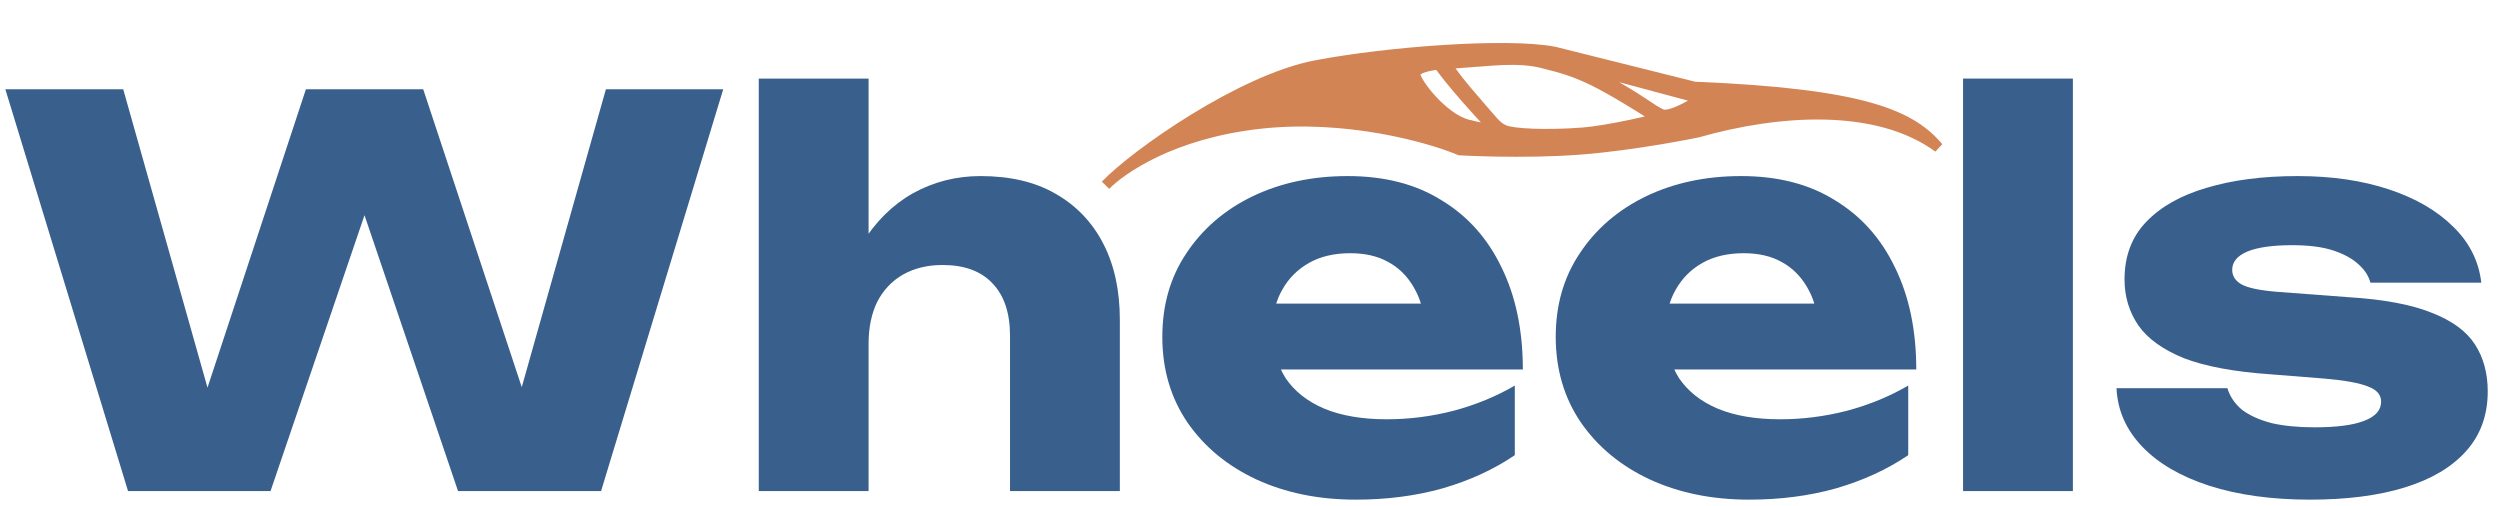 
<svg width="168" height="34" viewBox="0 0 168 34" fill="none" xmlns="http://www.w3.org/2000/svg">
<path d="M36.324 29.832H33.984L40.716 6H48.6L40.392 33H30.78L22.968 9.96H26.028L18.18 33H8.604L0.36 6H8.28L15.012 29.832L12.708 29.796L20.556 6H28.44L36.324 29.832Z" fill="#395F8D"/>
<path d="M50.989 5.28H58.369V33H50.989V5.28ZM65.893 11.832C67.885 11.832 69.565 12.228 70.933 13.02C72.325 13.812 73.393 14.928 74.137 16.368C74.881 17.808 75.253 19.512 75.253 21.48V33H67.873V22.56C67.873 21.024 67.477 19.848 66.685 19.032C65.917 18.216 64.801 17.808 63.337 17.808C62.329 17.808 61.441 18.024 60.673 18.456C59.929 18.888 59.353 19.5 58.945 20.292C58.561 21.084 58.369 22.02 58.369 23.1L56.065 21.912C56.353 19.728 56.965 17.892 57.901 16.404C58.837 14.892 59.989 13.752 61.357 12.984C62.749 12.216 64.261 11.832 65.893 11.832Z" fill="#395F8D"/>
<path d="M91.103 33.576C88.608 33.576 86.376 33.12 84.407 32.208C82.463 31.296 80.927 30.024 79.799 28.392C78.671 26.736 78.108 24.816 78.108 22.632C78.108 20.496 78.647 18.624 79.727 17.016C80.807 15.384 82.283 14.112 84.155 13.2C86.052 12.288 88.188 11.832 90.564 11.832C93.035 11.832 95.135 12.372 96.863 13.452C98.615 14.508 99.96 16.008 100.895 17.952C101.855 19.896 102.335 22.188 102.335 24.828H84.047V20.4H98.195L95.784 21.948C95.688 20.892 95.424 20.004 94.992 19.284C94.559 18.54 93.984 17.976 93.263 17.592C92.567 17.208 91.728 17.016 90.743 17.016C89.663 17.016 88.739 17.232 87.972 17.664C87.204 18.096 86.603 18.696 86.171 19.464C85.739 20.208 85.523 21.084 85.523 22.092C85.523 23.388 85.811 24.492 86.388 25.404C86.987 26.292 87.852 26.976 88.98 27.456C90.132 27.936 91.535 28.176 93.192 28.176C94.704 28.176 96.204 27.984 97.692 27.6C99.204 27.192 100.571 26.628 101.795 25.908V30.588C100.379 31.548 98.76 32.292 96.936 32.82C95.135 33.324 93.192 33.576 91.103 33.576Z" fill="#395F8D"/>
<path d="M117.541 33.576C115.045 33.576 112.813 33.12 110.845 32.208C108.901 31.296 107.365 30.024 106.237 28.392C105.109 26.736 104.545 24.816 104.545 22.632C104.545 20.496 105.085 18.624 106.165 17.016C107.245 15.384 108.721 14.112 110.593 13.2C112.489 12.288 114.625 11.832 117.001 11.832C119.473 11.832 121.573 12.372 123.301 13.452C125.053 14.508 126.397 16.008 127.333 17.952C128.293 19.896 128.773 22.188 128.773 24.828H110.485V20.4H124.633L122.221 21.948C122.125 20.892 121.861 20.004 121.429 19.284C120.997 18.54 120.421 17.976 119.701 17.592C119.005 17.208 118.165 17.016 117.181 17.016C116.101 17.016 115.177 17.232 114.409 17.664C113.641 18.096 113.041 18.696 112.609 19.464C112.177 20.208 111.961 21.084 111.961 22.092C111.961 23.388 112.249 24.492 112.825 25.404C113.425 26.292 114.289 26.976 115.417 27.456C116.569 27.936 117.973 28.176 119.629 28.176C121.141 28.176 122.641 27.984 124.129 27.6C125.641 27.192 127.009 26.628 128.233 25.908V30.588C126.817 31.548 125.197 32.292 123.373 32.82C121.573 33.324 119.629 33.576 117.541 33.576Z" fill="#395F8D"/>
<path d="M131.918 5.28H139.298V33H131.918V5.28Z" fill="#395F8D"/>
<path d="M167.176 26.304C167.176 27.888 166.696 29.22 165.736 30.3C164.776 31.38 163.408 32.196 161.632 32.748C159.856 33.3 157.72 33.576 155.224 33.576C152.656 33.576 150.4 33.264 148.456 32.64C146.536 32.016 145.036 31.14 143.956 30.012C142.876 28.884 142.3 27.576 142.228 26.088H149.68C149.848 26.64 150.172 27.12 150.652 27.528C151.156 27.912 151.816 28.212 152.632 28.428C153.448 28.62 154.42 28.716 155.548 28.716C157.012 28.716 158.116 28.572 158.86 28.284C159.628 27.996 160.012 27.564 160.012 26.988C160.012 26.532 159.724 26.196 159.148 25.98C158.572 25.74 157.588 25.56 156.196 25.44L152.56 25.152C150.136 24.984 148.204 24.624 146.764 24.072C145.348 23.496 144.328 22.764 143.704 21.876C143.08 20.964 142.768 19.932 142.768 18.78C142.768 17.22 143.248 15.936 144.208 14.928C145.192 13.896 146.548 13.128 148.276 12.624C150.028 12.096 152.068 11.832 154.396 11.832C156.7 11.832 158.752 12.132 160.552 12.732C162.352 13.332 163.792 14.172 164.872 15.252C165.952 16.308 166.576 17.556 166.744 18.996H159.292C159.172 18.54 158.908 18.132 158.5 17.772C158.092 17.388 157.528 17.076 156.808 16.836C156.088 16.596 155.164 16.476 154.036 16.476C152.716 16.476 151.708 16.62 151.012 16.908C150.34 17.196 150.004 17.604 150.004 18.132C150.004 18.54 150.208 18.864 150.616 19.104C151.048 19.344 151.84 19.512 152.992 19.608L157.78 19.968C160.156 20.112 162.028 20.46 163.396 21.012C164.764 21.54 165.736 22.248 166.312 23.136C166.888 24.024 167.176 25.08 167.176 26.304Z" fill="#395F8D"/>
<path d="M113.869 5.836C125.463 6.304 128.466 7.81 130.26 9.91C126.105 6.871 119.437 7.372 114.099 8.891C114.099 8.891 109.909 9.766 106.114 10.051C102.319 10.337 98.105 10.095 98.105 10.095C96.041 9.226 90.452 7.653 84.614 8.316C78.775 8.979 75.39 11.338 74.292 12.445C76.314 10.337 83.419 5.351 88.408 4.399C93.246 3.477 101.212 2.878 104.422 3.474L113.869 5.836Z" stroke="#D38455" stroke-width="0.691"/>
<path d="M96.687 4.335C96.687 4.335 97.48 5.555 100.275 8.535C100.275 8.535 100.295 8.813 98.627 8.379C96.96 7.946 95.144 5.568 95.103 5.013C95.061 4.458 96.687 4.335 96.687 4.335Z" stroke="#D38455" stroke-width="0.691"/>
<path d="M106.301 8.919C103.861 9.103 101.672 8.988 101.109 8.751C100.546 8.514 100.415 8.245 99.044 6.672C97.378 4.76 97.23 4.294 97.23 4.294L100.211 4.07C102.651 3.886 103.492 4.2 104.048 4.34L104.062 4.343C104.894 4.553 106.002 4.833 107.628 5.704C109.341 6.622 111.41 7.976 111.41 7.976C111.41 7.976 108.199 8.777 106.301 8.919Z" stroke="#D38455" stroke-width="0.691"/>
<path d="M114.308 6.641C114.308 6.641 112.317 7.955 111.66 7.678C111.003 7.402 110.221 6.669 107.948 5.443C107.111 4.992 105.967 4.475 103.735 3.805L114.308 6.641Z" stroke="#D38455" stroke-width="0.691"/>
<path d="M124.662 7.358C124.914 7.339 125.165 7.37 125.408 7.44C125.552 7.482 125.663 7.555 125.798 7.621C125.94 7.69 126.085 7.801 126.237 7.848C126.343 7.881 126.449 7.929 126.555 7.967C126.623 7.992 126.694 8.016 126.76 8.047C126.785 8.059 126.825 8.08 126.853 8.081C126.928 8.083 127.04 8.131 127.107 8.163C127.201 8.207 127.307 8.208 127.395 8.259" stroke="#D38455" stroke-width="0.691" stroke-linecap="round"/>
<path d="M124.495 7.382C124.251 7.401 123.99 7.452 123.746 7.422C123.538 7.397 123.347 7.278 123.138 7.266C123.09 7.263 123.019 7.247 122.981 7.214C122.958 7.194 122.953 7.185 122.992 7.187C123.112 7.192 123.228 7.216 123.349 7.213C123.526 7.208 123.759 7.14 123.93 7.212C123.958 7.224 124.029 7.269 123.993 7.199C123.949 7.112 123.811 7.009 123.721 6.982C123.47 6.908 123.22 6.83 122.966 6.766C122.736 6.709 122.524 6.713 122.293 6.73C121.823 6.765 121.36 6.743 120.889 6.715C120.778 6.709 120.665 6.707 120.555 6.722C120.525 6.727 120.583 6.764 120.588 6.767C120.666 6.813 120.745 6.855 120.835 6.868C121.066 6.9 121.297 6.902 121.528 6.943C121.773 6.987 122.021 7.016 122.265 7.066C122.358 7.085 122.435 7.139 122.517 7.185C122.548 7.202 122.674 7.231 122.58 7.224C122.419 7.213 122.273 7.165 122.109 7.201C122.003 7.224 121.893 7.279 121.784 7.287C121.731 7.291 121.677 7.306 121.622 7.31C121.476 7.322 121.328 7.31 121.181 7.321C121.062 7.33 120.954 7.351 120.84 7.381C120.752 7.404 120.672 7.449 120.579 7.458C120.504 7.465 120.507 7.461 120.59 7.445C120.862 7.392 121.116 7.268 121.388 7.213C121.694 7.15 122.009 7.069 122.323 7.062C122.35 7.061 122.386 7.095 122.407 7.109C122.495 7.163 122.586 7.213 122.675 7.265C122.693 7.276 122.852 7.357 122.852 7.356" stroke="#D38455" stroke-width="0.691" stroke-linecap="round"/>
<path d="M120 6.908C119.944 6.89 119.89 6.902 119.833 6.903C119.627 6.905 119.424 6.848 119.223 6.812C118.759 6.73 118.297 6.628 117.835 6.528C117.577 6.472 117.314 6.392 117.05 6.364C116.812 6.339 117.527 6.326 117.766 6.306C118.186 6.272 118.601 6.207 119.024 6.212C119.159 6.213 119.305 6.237 119.431 6.29C119.587 6.355 119.733 6.444 119.899 6.481C120.046 6.512 120.199 6.546 120.34 6.594C120.413 6.62 120.482 6.64 120.553 6.674C120.636 6.714 120.48 6.667 120.467 6.662C120.272 6.584 120.067 6.528 119.861 6.487C119.671 6.449 119.476 6.448 119.286 6.41C119.135 6.379 118.992 6.365 118.84 6.376C118.797 6.379 118.606 6.357 118.645 6.442C118.688 6.537 118.946 6.588 119.034 6.605C119.288 6.656 119.531 6.699 119.781 6.774C119.965 6.829 120.153 6.871 120.334 6.933C120.382 6.949 120.488 6.972 120.527 7.006C120.563 7.038 120.502 7.054 120.484 7.056C120.4 7.062 120.307 7.057 120.222 7.05C120.049 7.037 119.898 7.118 119.744 7.186C119.598 7.251 119.45 7.311 119.304 7.379C119.281 7.39 119.206 7.404 119.209 7.444C119.214 7.503 119.444 7.485 119.472 7.484C119.748 7.465 120.026 7.43 120.302 7.451C120.407 7.459 120.471 7.444 120.358 7.367C120.063 7.165 119.693 7.106 119.355 7.032C118.883 6.928 118.409 6.805 117.942 6.678C117.552 6.572 117.177 6.407 116.789 6.292C116.517 6.213 116.132 6.056 115.843 6.153C115.721 6.195 115.782 6.266 115.881 6.289C116.011 6.319 116.147 6.324 116.281 6.318C116.385 6.313 116.466 6.361 116.558 6.407C116.77 6.512 117.025 6.569 117.223 6.699C117.516 6.89 117.823 7.039 118.152 7.148C118.334 7.207 118.52 7.241 118.699 7.307C118.748 7.325 118.802 7.356 118.85 7.38C118.887 7.398 118.935 7.516 118.932 7.474" stroke="#D38455" stroke-width="0.691" stroke-linecap="round"/>
<path d="M118.616 7.615C118.06 7.657 117.516 7.732 116.965 7.81C116.644 7.855 116.333 7.914 116.023 8.011C115.856 8.063 115.666 8.171 115.49 8.185" stroke="#D38455" stroke-width="0.691" stroke-linecap="round"/>
<path d="M118.304 7.153C118.027 7.174 117.748 7.185 117.472 7.219C116.856 7.296 116.28 7.524 115.695 7.716C115.466 7.791 115.246 7.899 115.017 7.969C114.92 7.999 114.844 8.078 114.75 8.11C114.655 8.143 114.563 8.18 114.467 8.208C114.46 8.21 114.363 8.244 114.379 8.252C114.457 8.29 114.565 8.299 114.65 8.297C114.851 8.292 115.035 8.202 115.236 8.187C115.33 8.18 115.375 8.164 115.367 8.06" stroke="#D38455" stroke-width="0.691" stroke-linecap="round"/>
<path d="M114.145 7.884C114.228 7.878 114.303 7.862 114.381 7.83C114.666 7.713 114.94 7.562 115.222 7.436C115.562 7.283 115.908 7.146 116.251 7.006C116.423 6.936 116.594 6.926 116.774 6.891C116.895 6.867 117.013 6.842 117.131 6.806C117.188 6.788 117.279 6.778 117.326 6.741" stroke="#D38455" stroke-width="0.691" stroke-linecap="round"/>
<path d="M114.72 6.418C114.635 6.425 114.539 6.435 114.458 6.404C114.382 6.376 114.306 6.351 114.225 6.355C114.117 6.36 113.986 6.309 113.888 6.263C113.796 6.22 113.688 6.204 113.593 6.155C113.519 6.118 113.436 6.079 113.357 6.056C113.277 6.032 113.194 6.01 113.119 5.983C112.934 5.915 112.717 5.887 112.521 5.851C112.215 5.794 111.923 5.694 111.625 5.61C111.201 5.49 110.769 5.359 110.334 5.262C110.142 5.22 109.936 5.182 109.754 5.105C109.687 5.077 109.588 5.017 109.518 5.019C109.45 5.02 109.384 4.962 109.319 4.967" stroke="#D38455" stroke-width="0.691" stroke-linecap="round"/>
<path d="M91.148 6.923C91.333 6.909 91.552 6.858 91.736 6.906C92.012 6.978 92.26 7.127 92.522 7.223C92.719 7.295 92.93 7.321 93.126 7.393C93.279 7.449 93.458 7.501 93.619 7.519C93.748 7.533 93.857 7.607 93.994 7.596C94.1 7.588 94.303 7.605 94.404 7.64C94.461 7.66 94.664 7.612 94.67 7.693C94.672 7.723 94.742 7.801 94.725 7.743C94.7 7.66 94.564 7.612 94.503 7.558" stroke="#D38455" stroke-width="2.765" stroke-linecap="round"/>
<path d="M92.258 4.93C92.028 4.948 91.763 4.945 91.542 5.013C91.334 5.077 91.108 5.17 90.887 5.195C90.656 5.221 90.433 5.31 90.203 5.327C90.041 5.339 89.853 5.38 89.699 5.432C89.386 5.538 89.055 5.579 88.746 5.692C88.628 5.735 88.503 5.743 88.385 5.78C88.193 5.841 87.99 5.896 87.794 5.944C87.562 6.002 87.324 6.07 87.112 6.15C86.96 6.207 86.8 6.219 86.644 6.288C86.502 6.351 86.392 6.42 86.23 6.433" stroke="#D38455" stroke-width="2.765" stroke-linecap="round"/>
<path d="M91.419 6.688C91.272 6.699 91.543 6.897 91.582 6.932C91.633 6.977 91.688 7.036 91.731 7.074C91.785 7.122 91.854 7.149 91.904 7.203C91.994 7.302 91.671 7.074 91.549 7.022C91.328 6.927 91.044 6.878 90.805 6.896C90.697 6.904 90.58 6.88 90.473 6.869C90.38 6.858 90.29 6.9 90.199 6.867C90.068 6.819 89.837 6.807 89.697 6.818C89.467 6.835 89.235 6.781 89.007 6.789C88.851 6.795 88.386 6.809 88.54 6.797C88.813 6.777 89.056 6.866 89.332 6.845C89.414 6.839 89.497 6.833 89.579 6.827C89.664 6.82 89.749 6.885 89.833 6.888C89.991 6.895 90.171 6.97 90.337 6.958C90.348 6.957 90.449 6.945 90.397 6.927C90.243 6.87 90.069 6.847 89.908 6.817C89.704 6.778 89.49 6.817 89.294 6.773C89.197 6.752 89.073 6.784 88.973 6.792C88.867 6.8 88.757 6.781 88.645 6.789C88.167 6.825 87.679 6.808 87.2 6.844C86.821 6.873 86.442 6.901 86.063 6.93C85.975 6.937 85.574 6.989 85.531 6.916" stroke="#D38455" stroke-width="2.765" stroke-linecap="round"/>
<path d="M90.343 6.339C90.381 6.56 90.658 6.693 90.675 6.919C90.683 7.021 90.725 7.072 90.791 7.145C90.839 7.197 91.237 7.368 91.256 7.319" stroke="#D38455" stroke-width="2.765" stroke-linecap="round"/>
<path d="M83.1 7.077C83.22 7.068 83.341 7.061 83.461 7.049C83.644 7.032 83.814 6.962 83.978 6.882C84.108 6.818 84.241 6.754 84.356 6.664C84.38 6.645 84.419 6.623 84.371 6.627C84.341 6.629 84.328 6.634 84.359 6.611C84.42 6.566 84.474 6.514 84.527 6.459C84.559 6.425 84.665 6.362 84.661 6.307" stroke="#D38455" stroke-width="1.383" stroke-linecap="round"/>
<path d="M83.647 6.722C83.732 6.715 83.804 6.665 83.874 6.618C83.974 6.551 84.07 6.482 84.157 6.398C84.328 6.234 84.548 6.139 84.753 6.03C84.919 5.941 85.087 5.86 85.264 5.799C85.315 5.781 85.365 5.764 85.416 5.747C85.432 5.743 85.478 5.74 85.489 5.728C85.493 5.723 85.431 5.743 85.426 5.746C85.255 5.822 85.11 5.968 84.98 6.1C84.772 6.311 84.586 6.545 84.389 6.767C84.159 7.025 83.923 7.276 83.673 7.514C83.556 7.625 83.435 7.731 83.31 7.831C83.291 7.846 83.256 7.862 83.241 7.882C83.236 7.889 83.302 7.884 83.306 7.883C83.38 7.877 83.45 7.85 83.523 7.839C83.704 7.811 83.89 7.807 84.072 7.793C84.25 7.78 84.427 7.767 84.605 7.753C84.692 7.747 84.78 7.748 84.867 7.742C84.898 7.739 84.815 7.705 84.806 7.702C84.718 7.667 84.62 7.688 84.529 7.695C84.265 7.714 83.997 7.72 83.738 7.777C83.427 7.844 83.129 7.948 82.816 8.004C82.559 8.05 82.3 8.075 82.044 8.126C81.986 8.137 81.933 8.151 81.877 8.17C81.866 8.174 81.838 8.187 81.827 8.175C81.76 8.099 82.514 7.529 82.62 7.434C82.653 7.404 82.706 7.365 82.716 7.317C82.719 7.3 82.633 7.313 82.623 7.315C82.56 7.327 82.499 7.367 82.443 7.397C82.331 7.457 82.213 7.5 82.094 7.548C81.868 7.638 81.647 7.73 81.446 7.87C81.32 7.958 81.194 8.046 81.066 8.132C81.045 8.146 80.961 8.185 80.969 8.22C80.977 8.25 81.098 8.227 81.117 8.225C81.235 8.216 81.36 8.199 81.479 8.215C81.517 8.22 81.557 8.225 81.594 8.237C81.622 8.246 81.534 8.236 81.505 8.232C81.366 8.215 81.25 8.227 81.122 8.289C80.936 8.38 80.742 8.461 80.55 8.541C80.515 8.556 80.478 8.569 80.444 8.586C80.414 8.6 80.444 8.574 80.453 8.565" stroke="#D38455" stroke-width="1.383" stroke-linecap="round"/>
<path d="M80.069 8.692C80.02 8.695 79.966 8.692 79.921 8.711C79.848 8.741 79.787 8.79 79.717 8.826C79.663 8.855 79.611 8.89 79.56 8.923C79.534 8.94 79.505 8.948 79.48 8.965C79.459 8.98 79.528 8.975 79.531 8.975C79.632 8.975 79.73 8.967 79.829 8.951C79.957 8.931 80.086 8.927 80.214 8.906C80.247 8.9 80.214 8.894 80.2 8.893C80.14 8.889 80.079 8.885 80.019 8.889C79.855 8.9 79.703 8.93 79.544 8.973C79.243 9.054 78.963 9.19 78.677 9.312C78.554 9.364 78.442 9.43 78.33 9.501C78.303 9.518 78.126 9.674 78.113 9.652" stroke="#D38455" stroke-width="0.691" stroke-linecap="round"/>
<path d="M94.698 4.035C94.28 4.066 93.862 4.098 93.445 4.129C93.335 4.137 93.234 4.167 93.127 4.186C93.057 4.198 92.987 4.208 92.926 4.245C92.901 4.261 92.894 4.29 92.923 4.308C93.02 4.37 93.171 4.34 93.277 4.332C93.508 4.315 93.738 4.309 93.969 4.292C94.059 4.285 94.152 4.269 94.239 4.242C94.414 4.187 94.596 4.151 94.769 4.089C94.981 4.013 95.203 3.997 95.426 3.98C95.662 3.962 95.897 3.944 96.133 3.927C96.416 3.905 96.698 3.884 96.98 3.863C97.139 3.851 97.3 3.851 97.46 3.839C97.561 3.831 97.656 3.839 97.752 3.864" stroke="#D38455" stroke-width="0.691" stroke-linecap="round"/>
<path d="M97.772 3.816C98.098 3.791 98.422 3.755 98.748 3.73C98.954 3.715 99.161 3.711 99.366 3.696C99.551 3.682 99.75 3.672 99.935 3.683C100.04 3.689 100.146 3.68 100.251 3.686C100.306 3.689 100.371 3.679 100.424 3.693C100.478 3.709 100.556 3.689 100.611 3.685C100.711 3.678 100.81 3.67 100.91 3.663C100.981 3.657 101.028 3.632 101.095 3.661" stroke="#D38455" stroke-width="0.691" stroke-linecap="round"/>
<path d="M93.362 5.974C93.469 5.966 93.568 6 93.668 6.042C93.885 6.133 94.094 6.249 94.307 6.349C94.337 6.363 94.355 6.389 94.381 6.41C94.427 6.448 94.477 6.487 94.538 6.496C94.556 6.499 94.579 6.502 94.599 6.505C94.616 6.507 94.57 6.46 94.569 6.459C94.496 6.388 94.417 6.325 94.339 6.259C94.089 6.047 93.845 5.826 93.585 5.626C93.526 5.58 93.466 5.536 93.408 5.489C93.318 5.415 93.223 5.344 93.145 5.256C93.124 5.232 93.108 5.22 93.106 5.188C93.102 5.138 93.108 5.099 93.121 5.051C93.142 4.974 93.153 4.896 93.168 4.818C93.179 4.765 93.179 4.708 93.204 4.66C93.218 4.633 93.24 4.6 93.245 4.57C93.26 4.469 93.224 4.376 93.155 4.303C93.127 4.274 93.06 4.23 93.057 4.183C93.054 4.139 93.094 4.145 93.12 4.137C93.136 4.132 93.151 4.122 93.166 4.117C93.177 4.114 93.173 4.124 93.169 4.129C93.147 4.156 93.117 4.174 93.092 4.197C93.004 4.276 92.941 4.379 92.882 4.481C92.789 4.644 92.705 4.818 92.648 4.998C92.618 5.092 92.587 5.192 92.584 5.292C92.582 5.341 92.586 5.386 92.626 5.418C92.711 5.487 92.815 5.538 92.909 5.593C93.114 5.714 93.325 5.826 93.533 5.942C93.787 6.084 94.061 6.205 94.282 6.4C94.284 6.401 94.312 6.427 94.304 6.421C94.263 6.391 94.203 6.372 94.158 6.355C93.902 6.258 93.639 6.178 93.381 6.088C93.003 5.956 92.628 5.816 92.249 5.689C92.093 5.636 91.937 5.577 91.776 5.544C91.742 5.538 91.705 5.526 91.671 5.528C91.607 5.533 91.778 5.626 91.787 5.63C91.922 5.688 92.067 5.718 92.202 5.775C92.475 5.889 92.731 6.04 92.975 6.21C93.135 6.321 93.299 6.432 93.453 6.552C93.482 6.576 93.525 6.603 93.545 6.636" stroke="#D38455" stroke-width="0.691" stroke-linecap="round"/>
<path d="M115.645 6.786C115.649 6.697 116.089 6.826 116.008 6.694C115.912 6.537 115.543 6.325 115.352 6.325C115.194 6.325 114.996 6.253 114.921 6.454C114.849 6.646 115.071 6.812 114.984 7.013C114.932 7.135 114.76 7.521 115.073 7.309C115.273 7.173 115.368 6.948 115.544 6.793C115.615 6.732 115.603 6.636 115.693 6.582C115.824 6.502 115.756 6.486 115.635 6.448C115.509 6.409 115.369 6.356 115.236 6.366C114.869 6.393 115.191 6.714 115.378 6.79C115.593 6.876 115.792 6.839 116.018 6.822C116.098 6.816 116.204 6.833 116.254 6.756C116.294 6.694 116.296 6.516 116.378 6.505C116.433 6.498 116.533 6.528 116.572 6.571C116.67 6.679 116.308 6.671 116.265 6.675C116.001 6.7 115.769 6.826 115.533 6.939C115.235 7.082 114.932 7.179 114.65 7.351C114.44 7.48 114.287 7.717 114.108 7.882C114.022 7.962 113.866 8.148 113.983 8.28C114.038 8.342 114.199 8.427 114.283 8.42C114.337 8.416 114.161 8.371 114.157 8.315" stroke="#D38455" stroke-width="0.691" stroke-linecap="round"/>
<path d="M114.149 8.22C113.92 8.237 113.69 8.254 113.461 8.271C113.332 8.281 113.156 8.42 113.338 8.531C113.497 8.629 113.725 8.606 113.901 8.593C114.088 8.579 113.925 8.574 113.827 8.534C113.612 8.446 113.329 8.41 113.098 8.462C113.03 8.477 112.738 8.546 112.7 8.603C112.663 8.658 112.34 8.691 112.267 8.716C111.838 8.861 111.39 8.911 110.934 8.945" stroke="#D38455" stroke-width="0.691" stroke-linecap="round"/>
<path d="M103.215 9.557C102.858 9.584 102.487 9.644 102.133 9.605C101.872 9.576 101.583 9.487 101.325 9.506C101.138 9.521 100.943 9.538 100.759 9.501C100.379 9.423 99.983 9.457 99.602 9.393C99.021 9.295 98.441 9.192 97.871 9.05C97.575 8.977 97.314 8.874 97.05 8.715C96.714 8.512 96.381 8.314 96.052 8.101C95.941 8.03 95.833 7.964 95.823 7.827" stroke="#D38455" stroke-width="0.691" stroke-linecap="round"/>
<path d="M104.711 3.915C104.716 3.806 105.411 3.948 105.494 3.963C105.527 3.969 105.559 3.98 105.591 3.99C105.652 4.01 105.465 3.969 105.404 3.952C105.12 3.873 104.826 3.916 104.539 3.875C104.437 3.86 104.32 3.838 104.226 3.792C104.055 3.708 104.599 3.857 104.786 3.883C105.262 3.948 105.734 4.039 106.209 4.112C106.803 4.204 107.411 4.35 107.97 4.585C108.196 4.68 108.443 4.702 108.674 4.772C108.799 4.81 108.923 4.853 109.047 4.89C109.11 4.909 109.145 4.932 109.21 4.927" stroke="#D38455" stroke-width="0.691" stroke-linecap="round"/>
<path d="M113.772 7.893C113.341 7.925 112.911 8.088 112.5 8.214C112.327 8.268 112.166 8.366 111.981 8.379C111.904 8.385 111.744 8.417 111.674 8.451C111.605 8.484 111.521 8.476 111.446 8.487C111.2 8.526 110.949 8.561 110.704 8.605C110.458 8.649 110.228 8.703 109.977 8.722C108.96 8.799 107.942 8.939 106.921 9.016" stroke="#D38455" stroke-width="0.691" stroke-linecap="round"/>
<path d="M106.95 8.983C105.749 9.073 104.554 9.164 103.353 9.155C103.099 9.154 102.841 9.135 102.587 9.126C102.278 9.115 101.969 9.198 101.661 9.181C101.492 9.172 101.33 9.181 101.162 9.194C101.098 9.199 100.998 9.226 100.937 9.204C100.822 9.162 100.682 9.187 100.559 9.168C100.407 9.145 100.24 9.108 100.087 9.115C99.923 9.122 99.757 9.108 99.587 9.12" stroke="#D38455" stroke-width="0.691" stroke-linecap="round"/>
<path d="M97.458 4.875C97.383 4.809 97.317 4.732 97.249 4.659C97.126 4.523 96.979 4.414 96.847 4.288C96.774 4.218 96.696 4.155 96.624 4.084C96.596 4.057 96.558 4.02 96.52 4.011" stroke="#D38455" stroke-width="0.691" stroke-linecap="round"/>
<path d="M111.858 7.96C111.864 7.986 111.913 7.971 111.932 7.973C112.004 7.981 112.065 8.038 112.127 8.073C112.144 8.083 112.306 8.157 112.267 8.15C112.125 8.122 112.006 7.992 111.866 7.952C111.778 7.927 111.685 7.855 111.591 7.862" stroke="#D38455" stroke-width="0.691" stroke-linecap="round"/>
<path d="M96.033 7.988C96.33 8.004 96.728 8.241 96.998 8.391C97.288 8.552 97.527 8.747 97.798 8.931C97.837 8.958 98.162 9.121 98.002 9.117C97.743 9.11 97.49 8.979 97.237 8.929C96.955 8.873 96.677 8.902 96.394 8.883C95.865 8.847 95.363 8.664 94.848 8.587C94.818 8.582 94.754 8.52 94.751 8.487C94.746 8.414 95.041 8.428 95.087 8.425C95.357 8.405 95.811 8.364 96.064 8.498C96.307 8.627 96.599 8.67 96.827 8.826C96.969 8.922 97.074 9.083 97.21 9.179C97.379 9.297 96.826 9.029 96.647 8.929C96.587 8.896 96.35 8.736 96.282 8.818C96.195 8.922 96.355 9.135 96.432 9.184C96.577 9.277 96.701 9.29 96.861 9.278C96.973 9.269 97.058 9.348 97.157 9.363C97.339 9.391 97.608 9.494 97.76 9.612C97.907 9.727 98.219 9.76 98.394 9.747C98.615 9.73 98.856 9.749 99.088 9.731C99.194 9.723 99.301 9.715 99.407 9.707C99.559 9.696 99.758 9.769 99.471 9.666C98.913 9.465 98.275 9.641 97.744 9.402C97.715 9.389 97.658 9.366 97.66 9.366C97.879 9.399 98.112 9.531 98.322 9.606C98.638 9.72 98.896 9.658 99.211 9.704C99.478 9.743 99.743 9.719 100.013 9.698" stroke="#D38455" stroke-width="0.691" stroke-linecap="round"/>
<path d="M93.24 5.459C93.3 5.447 93.395 5.274 93.436 5.225C93.531 5.111 93.622 4.982 93.731 4.882C93.879 4.746 94.042 4.626 94.183 4.495C94.387 4.306 94.842 4.352 95.098 4.333C95.125 4.331 95.493 4.295 95.443 4.25C95.163 4.003 94.483 4.118 94.147 4.148C93.878 4.173 93.61 4.265 93.433 4.476C93.355 4.569 93.325 4.742 93.226 4.802" stroke="#D38455" stroke-width="0.691" stroke-linecap="round"/>
<path d="M112.829 8.7C112.954 8.691 113.154 8.639 113.268 8.705" stroke="#D38455" stroke-width="0.691" stroke-linecap="round"/>
<path d="M111.314 8.964C110.571 9.02 109.82 9.094 109.087 9.226C108.489 9.333 107.9 9.511 107.294 9.566C107.097 9.584 106.904 9.633 106.707 9.648C106.639 9.653 106.468 9.698 106.415 9.651" stroke="#D38455" stroke-width="0.691" stroke-linecap="round"/>
<path d="M107.575 9.283C106.649 9.352 105.728 9.459 104.802 9.529C104.179 9.576 103.569 9.433 102.946 9.429C102.509 9.426 102.08 9.448 101.645 9.485C101.295 9.516 100.947 9.557 100.596 9.583C100.477 9.592 100.385 9.688 100.266 9.701C100.237 9.705 100.227 9.723 100.229 9.751C100.234 9.804 100.31 9.792 100.346 9.793C100.473 9.798 100.598 9.789 100.725 9.779C100.901 9.766 101.08 9.734 101.259 9.72C101.415 9.709 101.573 9.753 101.727 9.741C101.878 9.73 102.058 9.754 102.206 9.79C102.294 9.811 102.399 9.796 102.489 9.797C102.599 9.799 102.708 9.81 102.819 9.81C103.101 9.81 103.39 9.813 103.673 9.829C103.813 9.837 103.958 9.824 104.099 9.824C104.234 9.824 104.374 9.823 104.509 9.813C104.762 9.794 105.013 9.812 105.267 9.793C105.495 9.776 105.73 9.796 105.959 9.779C106.03 9.773 106.368 9.795 106.384 9.728" stroke="#D38455" stroke-width="0.691" stroke-linecap="round"/>
<path d="M97.982 8.836C98.134 8.824 98.285 8.813 98.437 8.801C98.555 8.793 98.665 8.845 98.782 8.836" stroke="#D38455" stroke-width="0.691" stroke-linecap="round"/>
<path d="M114.477 7.202C114.47 7.105 114.602 7.007 114.617 6.896C114.631 6.794 114.66 6.71 114.651 6.598" stroke="#D38455" stroke-width="0.691" stroke-linecap="round"/>
<path d="M101.35 3.61C101.729 3.581 102.085 3.577 102.462 3.632C102.837 3.686 103.187 3.844 103.555 3.92C103.691 3.949 103.843 4.008 103.972 4.06C104.229 4.165 104.002 3.945 103.898 3.874C103.778 3.792 103.64 3.73 103.508 3.674C103.44 3.646 103.562 3.717 103.586 3.725C103.623 3.737 103.691 3.783 103.71 3.736" stroke="#D38455" stroke-width="0.691" stroke-linecap="round"/>
<path d="M113.763 7.675C113.955 7.66 114.104 7.461 114.213 7.316C114.269 7.242 114.41 7.082 114.402 6.979" stroke="#D38455" stroke-width="0.691" stroke-linecap="round"/>
<path d="M94.424 4.795C94.221 4.81 94.089 5.045 94.044 5.228C93.994 5.432 94.052 5.511 94.205 5.638C94.427 5.823 94.456 5.627 94.4 5.426C94.35 5.248 94.325 5.09 94.311 4.907C94.297 4.723 94.537 4.678 94.666 4.614C94.934 4.48 94.606 4.575 94.486 4.666C94.215 4.872 94.025 5.091 93.801 5.359C93.659 5.527 93.856 5.658 94.007 5.713C94.251 5.801 94.435 5.918 94.633 6.093C95.197 6.59 95.588 7.273 96.082 7.832C96.363 8.149 95.544 7.174 95.307 6.82C95.119 6.54 94.993 6.166 94.751 5.928C94.717 5.894 94.697 5.743 94.701 5.791C94.712 5.944 94.915 6.068 95.011 6.165C95.315 6.473 95.661 6.728 95.963 7.033C96.237 7.308 96.619 7.623 96.818 7.962C96.936 8.165 97.186 8.294 97.396 8.383C98.152 8.701 98.923 8.988 99.684 9.308C99.745 9.334 99.809 9.356 99.869 9.386C99.877 9.39 99.655 9.304 99.591 9.274C99.288 9.131 98.917 9.141 98.595 9.048C98.171 8.925 97.692 8.855 97.297 8.65C97.01 8.5 96.705 8.354 96.449 8.151C95.867 7.69 95.519 6.957 95.076 6.376C94.979 6.249 95.042 6.086 94.964 5.953C94.89 5.827 94.792 5.697 94.761 5.555C94.724 5.383 94.598 5.203 94.504 5.058C94.304 4.747 92.847 6.227 92.687 6.372" stroke="#D38455" stroke-width="0.691" stroke-linecap="round"/>
<path d="M100.707 9.079C100.792 9.061 100.636 8.407 100.966 8.824C100.999 8.865 101.131 9.032 101.1 9.018C100.86 8.902 100.719 8.752 100.425 8.774C100.241 8.788 100.085 8.881 99.899 8.895C99.786 8.903 99.673 8.912 99.56 8.92C99.308 8.939 99.064 8.835 98.819 8.854" stroke="#D38455" stroke-width="0.691" stroke-linecap="round"/>
<path d="M94.781 4.851C94.808 4.852 94.802 4.955 94.804 4.975C94.813 5.073 94.878 5.17 94.924 5.256C94.996 5.392 95.102 5.507 95.175 5.639C95.217 5.713 95.273 5.781 95.321 5.851C95.367 5.919 95.401 6.001 95.452 6.065C95.484 6.105 95.499 6.172 95.511 6.221C95.519 6.249 95.559 6.377 95.564 6.371" stroke="#D38455" stroke-width="0.691" stroke-linecap="round"/>
<path d="M96.817 7.618C96.822 7.644 96.888 7.689 96.906 7.709C96.97 7.783 97.04 7.852 97.112 7.918C97.184 7.983 97.268 8.14 97.362 8.164" stroke="#D38455" stroke-width="0.691" stroke-linecap="round"/>
<path d="M112.34 8.083C112.533 8.068 112.709 7.938 112.868 7.836C113.135 7.665 113.418 7.526 113.681 7.347C113.784 7.277 113.984 7.261 114.001 7.112" stroke="#D38455" stroke-width="0.691" stroke-linecap="round"/>
</svg>
